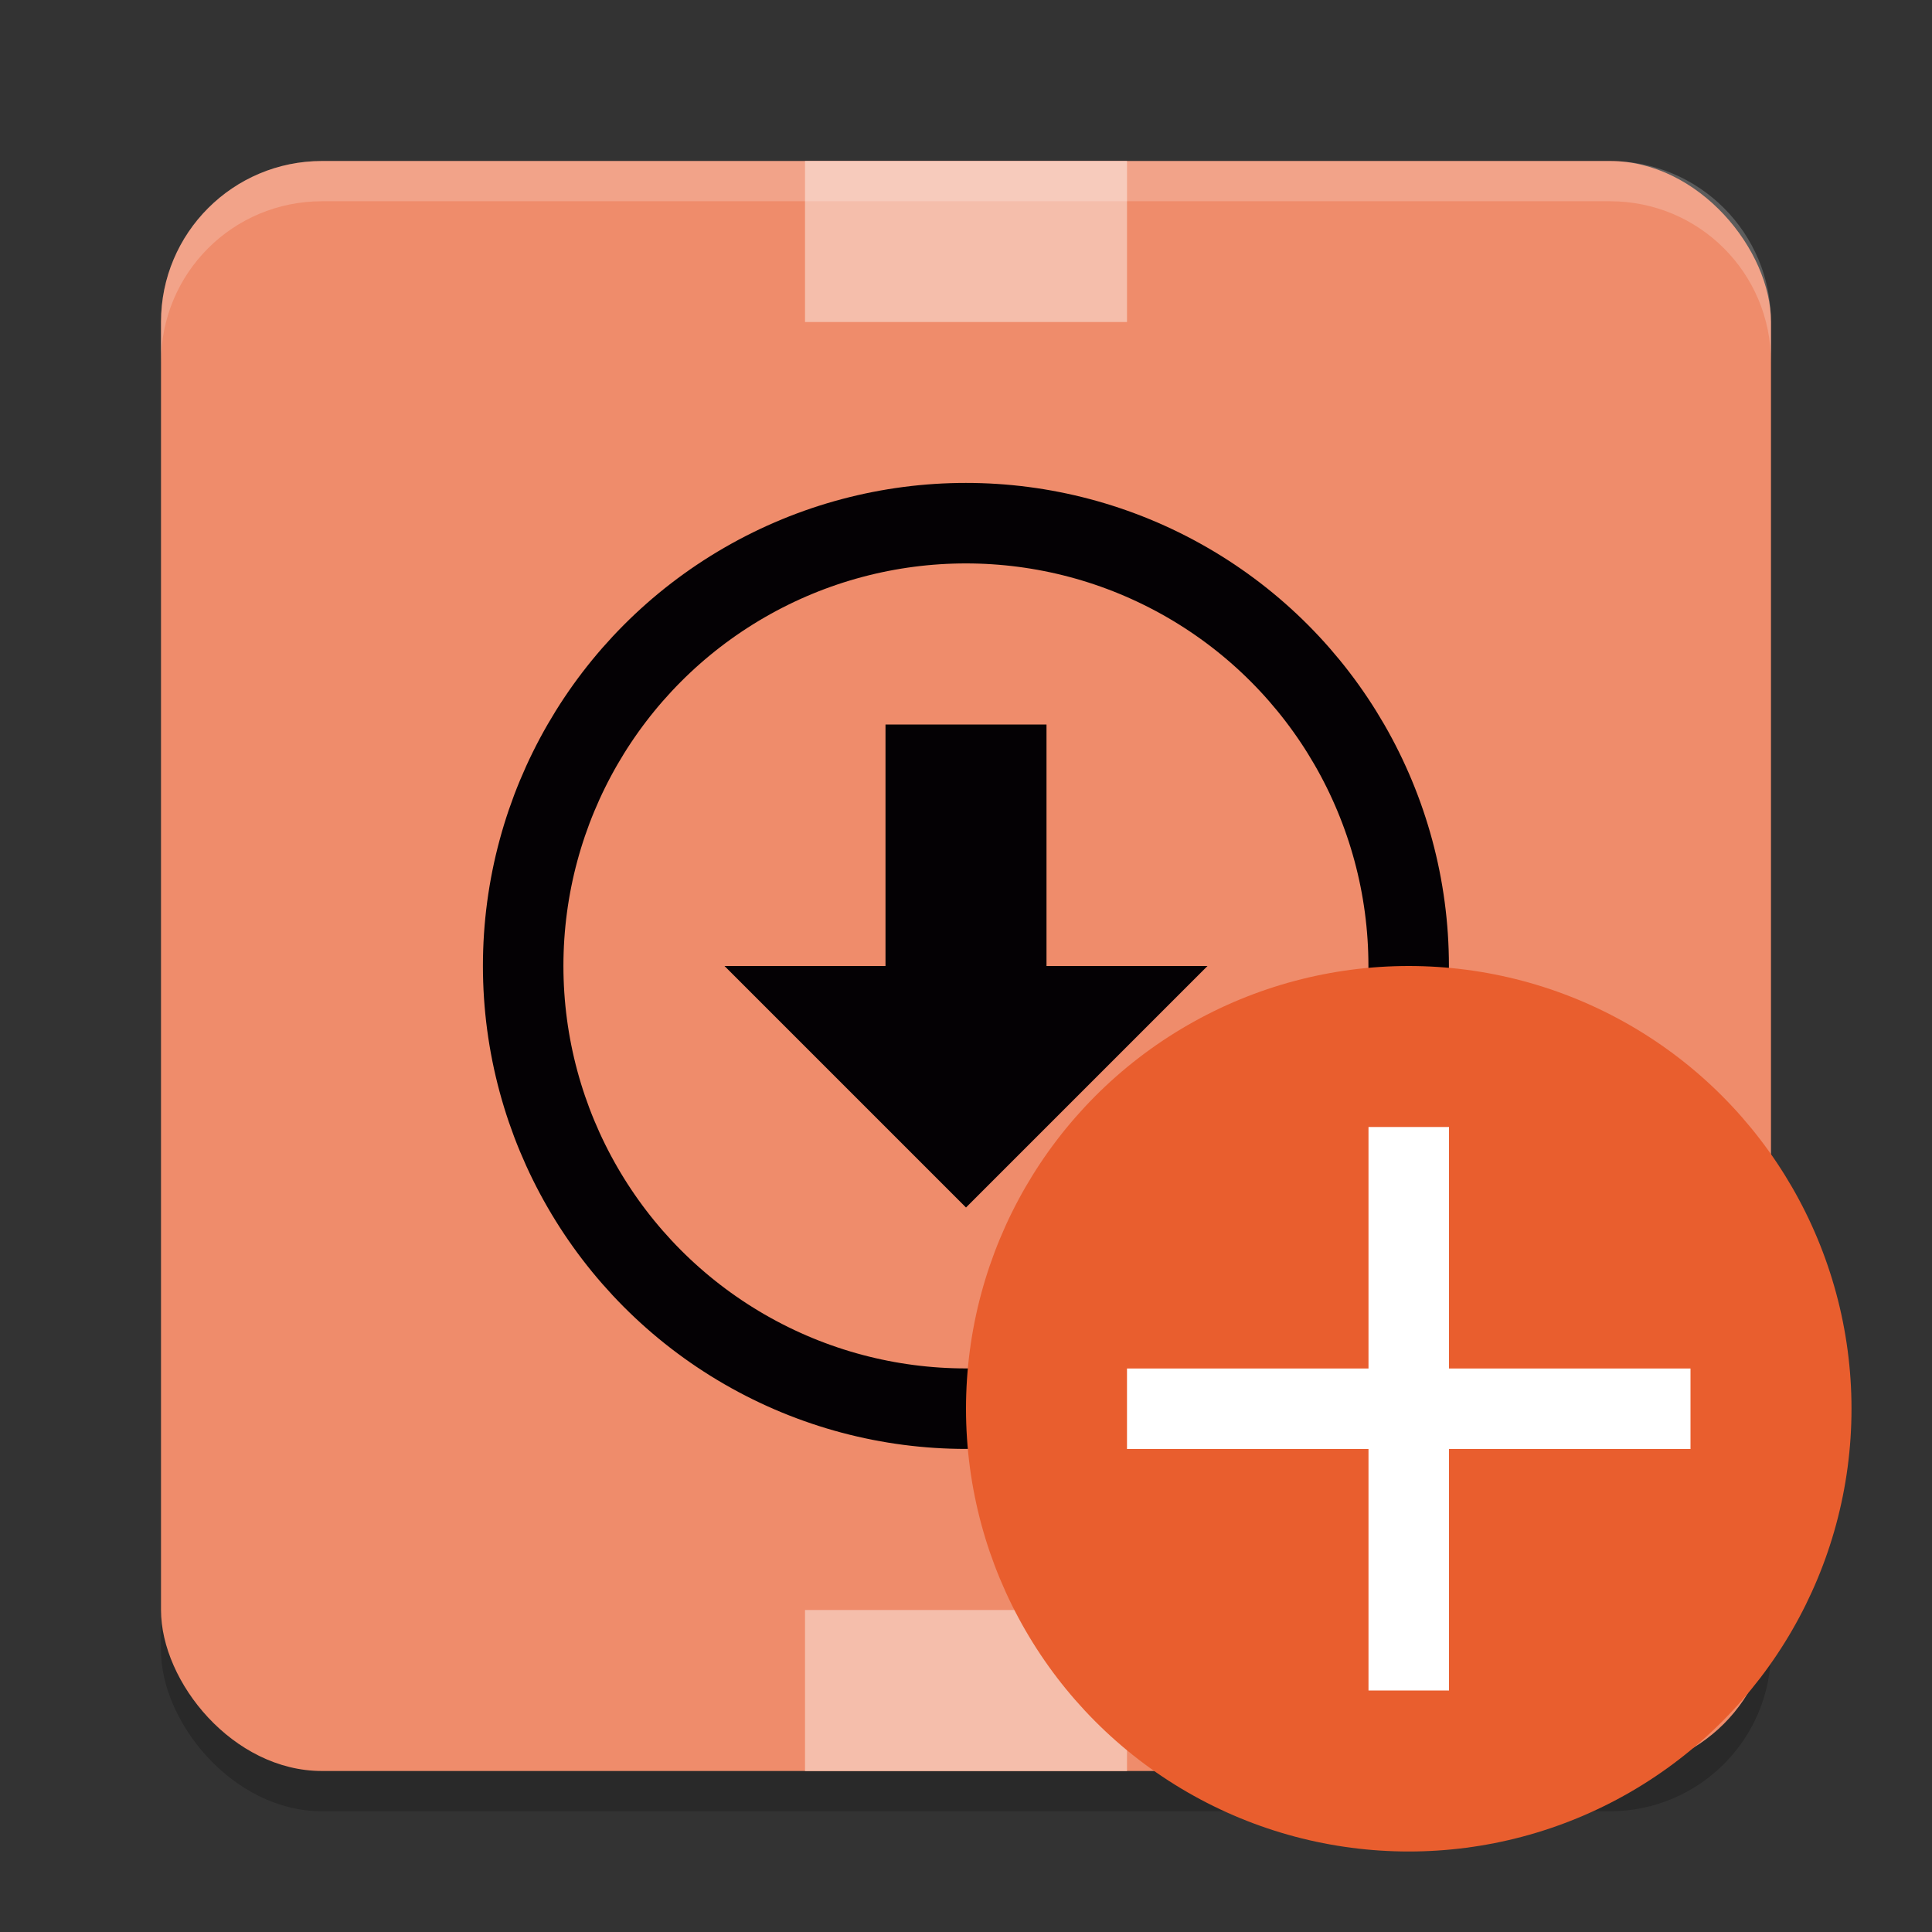 <svg xmlns="http://www.w3.org/2000/svg" width="24" height="24" version="1.1">
 <rect width="100%" height="100%" fill="#333333" stroke="none"/>
 <rect style="opacity:0.2" width="20" height="20" x="2" y="2.5" rx="2" ry="2"/>
 <rect style="fill:#ef8c6b" width="20" height="20" x="2" y="2" rx="2" ry="2"/>
 <circle style="fill:none;stroke:#040104" cx="11.999" cy="11.999" r="5.5"/>
 <path style="fill:#040104" d="M 11,9 V 12 H 9 L 12,15 15,12 H 13 V 9 Z"/>
 <rect style="fill:#f5beab" width="4" height="2" x="10" y="20"/>
 <rect style="fill:#f5beab" width="4" height="2" x="10" y="2"/>
 <circle style="fill:#e95e2e" cx="17.5" cy="17.5" r="5.5"/>
 <path style="fill:#ffffff" d="M 17,14 V 17 H 14 V 18 H 17 V 21 H 18 V 18 H 21 V 17 H 18 V 14 Z"/>
 <path style="fill:#ffffff;opacity:0.2" d="M 4 2 C 2.892 2 2 2.892 2 4 L 2 4.5 C 2 3.392 2.892 2.5 4 2.5 L 20 2.5 C 21.108 2.5 22 3.392 22 4.5 L 22 4 C 22 2.892 21.108 2 20 2 L 4 2 z"/>
</svg>
